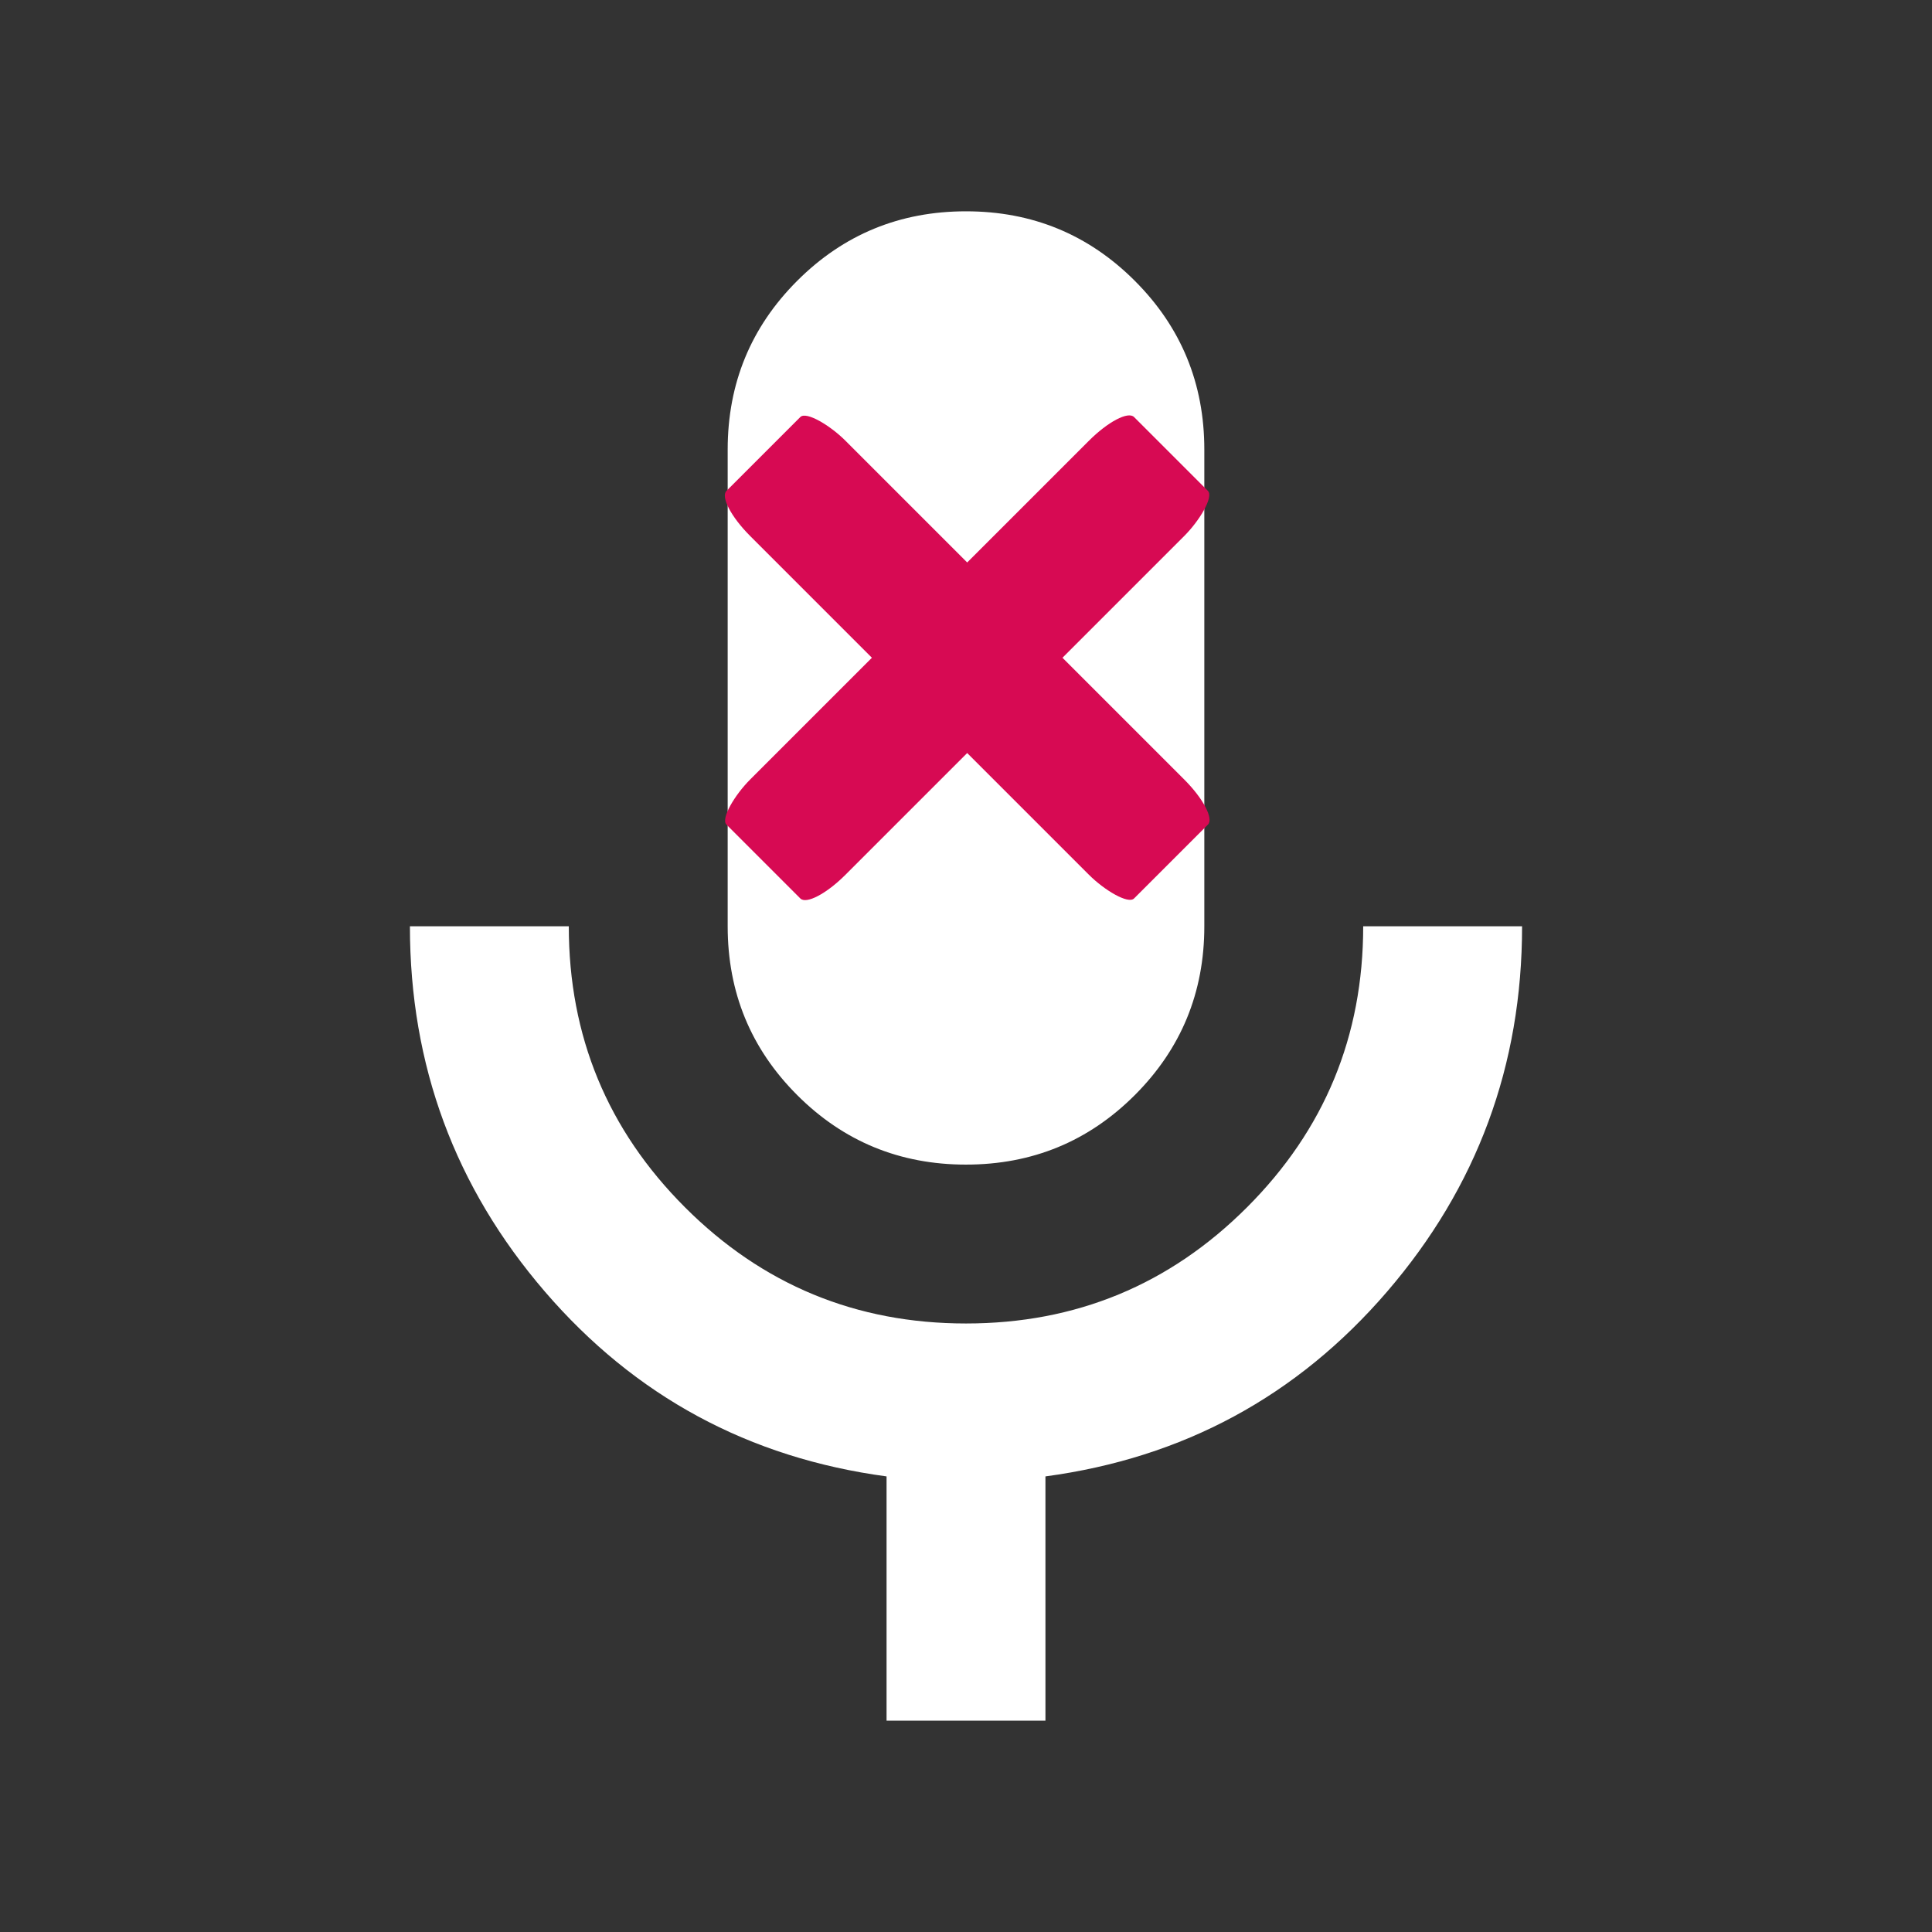 <?xml version="1.0" encoding="UTF-8" standalone="no"?>
<svg
  width="512px"
  height="512px"
  viewBox="0 -960 512 512"
  fill="#ffffff"
  version="1.1"
  id="svg1"
  sodipodi:docname="Muted.svg"
  inkscape:export-filename="Muted.png"
  inkscape:export-xdpi="96"
  inkscape:export-ydpi="96"
  inkscape:version="1.4 (e7c3feb, 2024-10-09)"
  xmlns:inkscape="http://www.inkscape.org/namespaces/inkscape"
  xmlns:sodipodi="http://sodipodi.sourceforge.net/DTD/sodipodi-0.dtd"
  xmlns="http://www.w3.org/2000/svg"
  xmlns:svg="http://www.w3.org/2000/svg">
  <rect x="0" y="-960" width="512" height="512" fill="#333333" stroke="none"/>
  <defs
    id="defs1" />
  <sodipodi:namedview
    id="namedview1"
    pagecolor="#ffffff"
    bordercolor="#000000"
    borderopacity="0.25"
    inkscape:showpageshadow="2"
    inkscape:pageopacity="0.0"
    inkscape:pagecheckerboard="true"
    inkscape:deskcolor="#d1d1d1"
    inkscape:zoom="2.8284271"
    inkscape:cx="233.16846"
    inkscape:cy="197.81312"
    inkscape:window-width="1852"
    inkscape:window-height="1066"
    inkscape:window-x="61"
    inkscape:window-y="7"
    inkscape:window-maximized="1"
    inkscape:current-layer="svg1"
    showgrid="false" />
  <path
    d="m 256,-651.368 q -26.316,0 -44.737,-18.421 -18.421,-18.421 -18.421,-44.737 V -840.842 q 0,-26.316 18.421,-44.737 Q 229.684,-904 256,-904 q 26.316,0 44.737,18.421 18.421,18.421 18.421,44.737 v 126.316 q 0,26.316 -18.421,44.737 -18.421,18.421 -44.737,18.421 z m 0,-126.316 z M 234.947,-504 v -64.737 q -54.737,-7.368 -90.526,-48.947 -35.789,-41.579 -35.789,-96.842 h 42.105 q 0,43.684 30.789,74.474 30.789,30.789 74.474,30.789 43.684,0 74.474,-30.789 30.789,-30.789 30.789,-74.474 h 42.105 q 0,55.263 -35.789,96.842 -35.789,41.579 -90.526,48.947 V -504 Z M 256,-693.474 q 8.947,0 15,-6.053 6.053,-6.053 6.053,-15 V -840.842 q 0,-8.947 -6.053,-15 -6.053,-6.053 -15,-6.053 -8.947,0 -15,6.053 -6.053,6.053 -6.053,15 v 126.316 q 0,8.947 6.053,15 6.053,6.053 15,6.053 z"
    id="path1"
    style="stroke-width:0.526" />
  <rect
    style="fill:#ffffff;stroke:#ffffff;stroke-width:1.115;paint-order:markers fill stroke"
    id="rect1-5"
    width="69.387"
    height="188.885"
    x="221.421"
    y="-872.389" />
  <rect
    style="fill:#ffffff;stroke:#ffffff;stroke-width:1.053;paint-order:markers fill stroke"
    id="rect1"
    width="69.615"
    height="167.896"
    x="221.192"
    y="-861.895" />
  <g
    id="g2"
    transform="matrix(0.635,0.635,-0.635,0.635,-383.764,-513.453)"
    style="fill:#d70a53;fill-opacity:1">
    <rect
      style="fill:#d70a53;fill-opacity:1;stroke:#000000;stroke-width:0.236;stroke-opacity:0;paint-order:markers fill stroke"
      id="rect2-2"
      width="39.764"
      height="170.1"
      x="698.478"
      y="204.591"
      rx="4.473"
      ry="14.352"
      transform="rotate(-90)" />
    <rect
      style="fill:#d70a53;fill-opacity:1;stroke:#000000;stroke-width:0.236;stroke-opacity:0;paint-order:markers fill stroke"
      id="rect2-5-9"
      width="39.764"
      height="170.1"
      x="269.759"
      y="-803.409"
      rx="4.473"
      ry="14.352" />
  </g>
</svg>